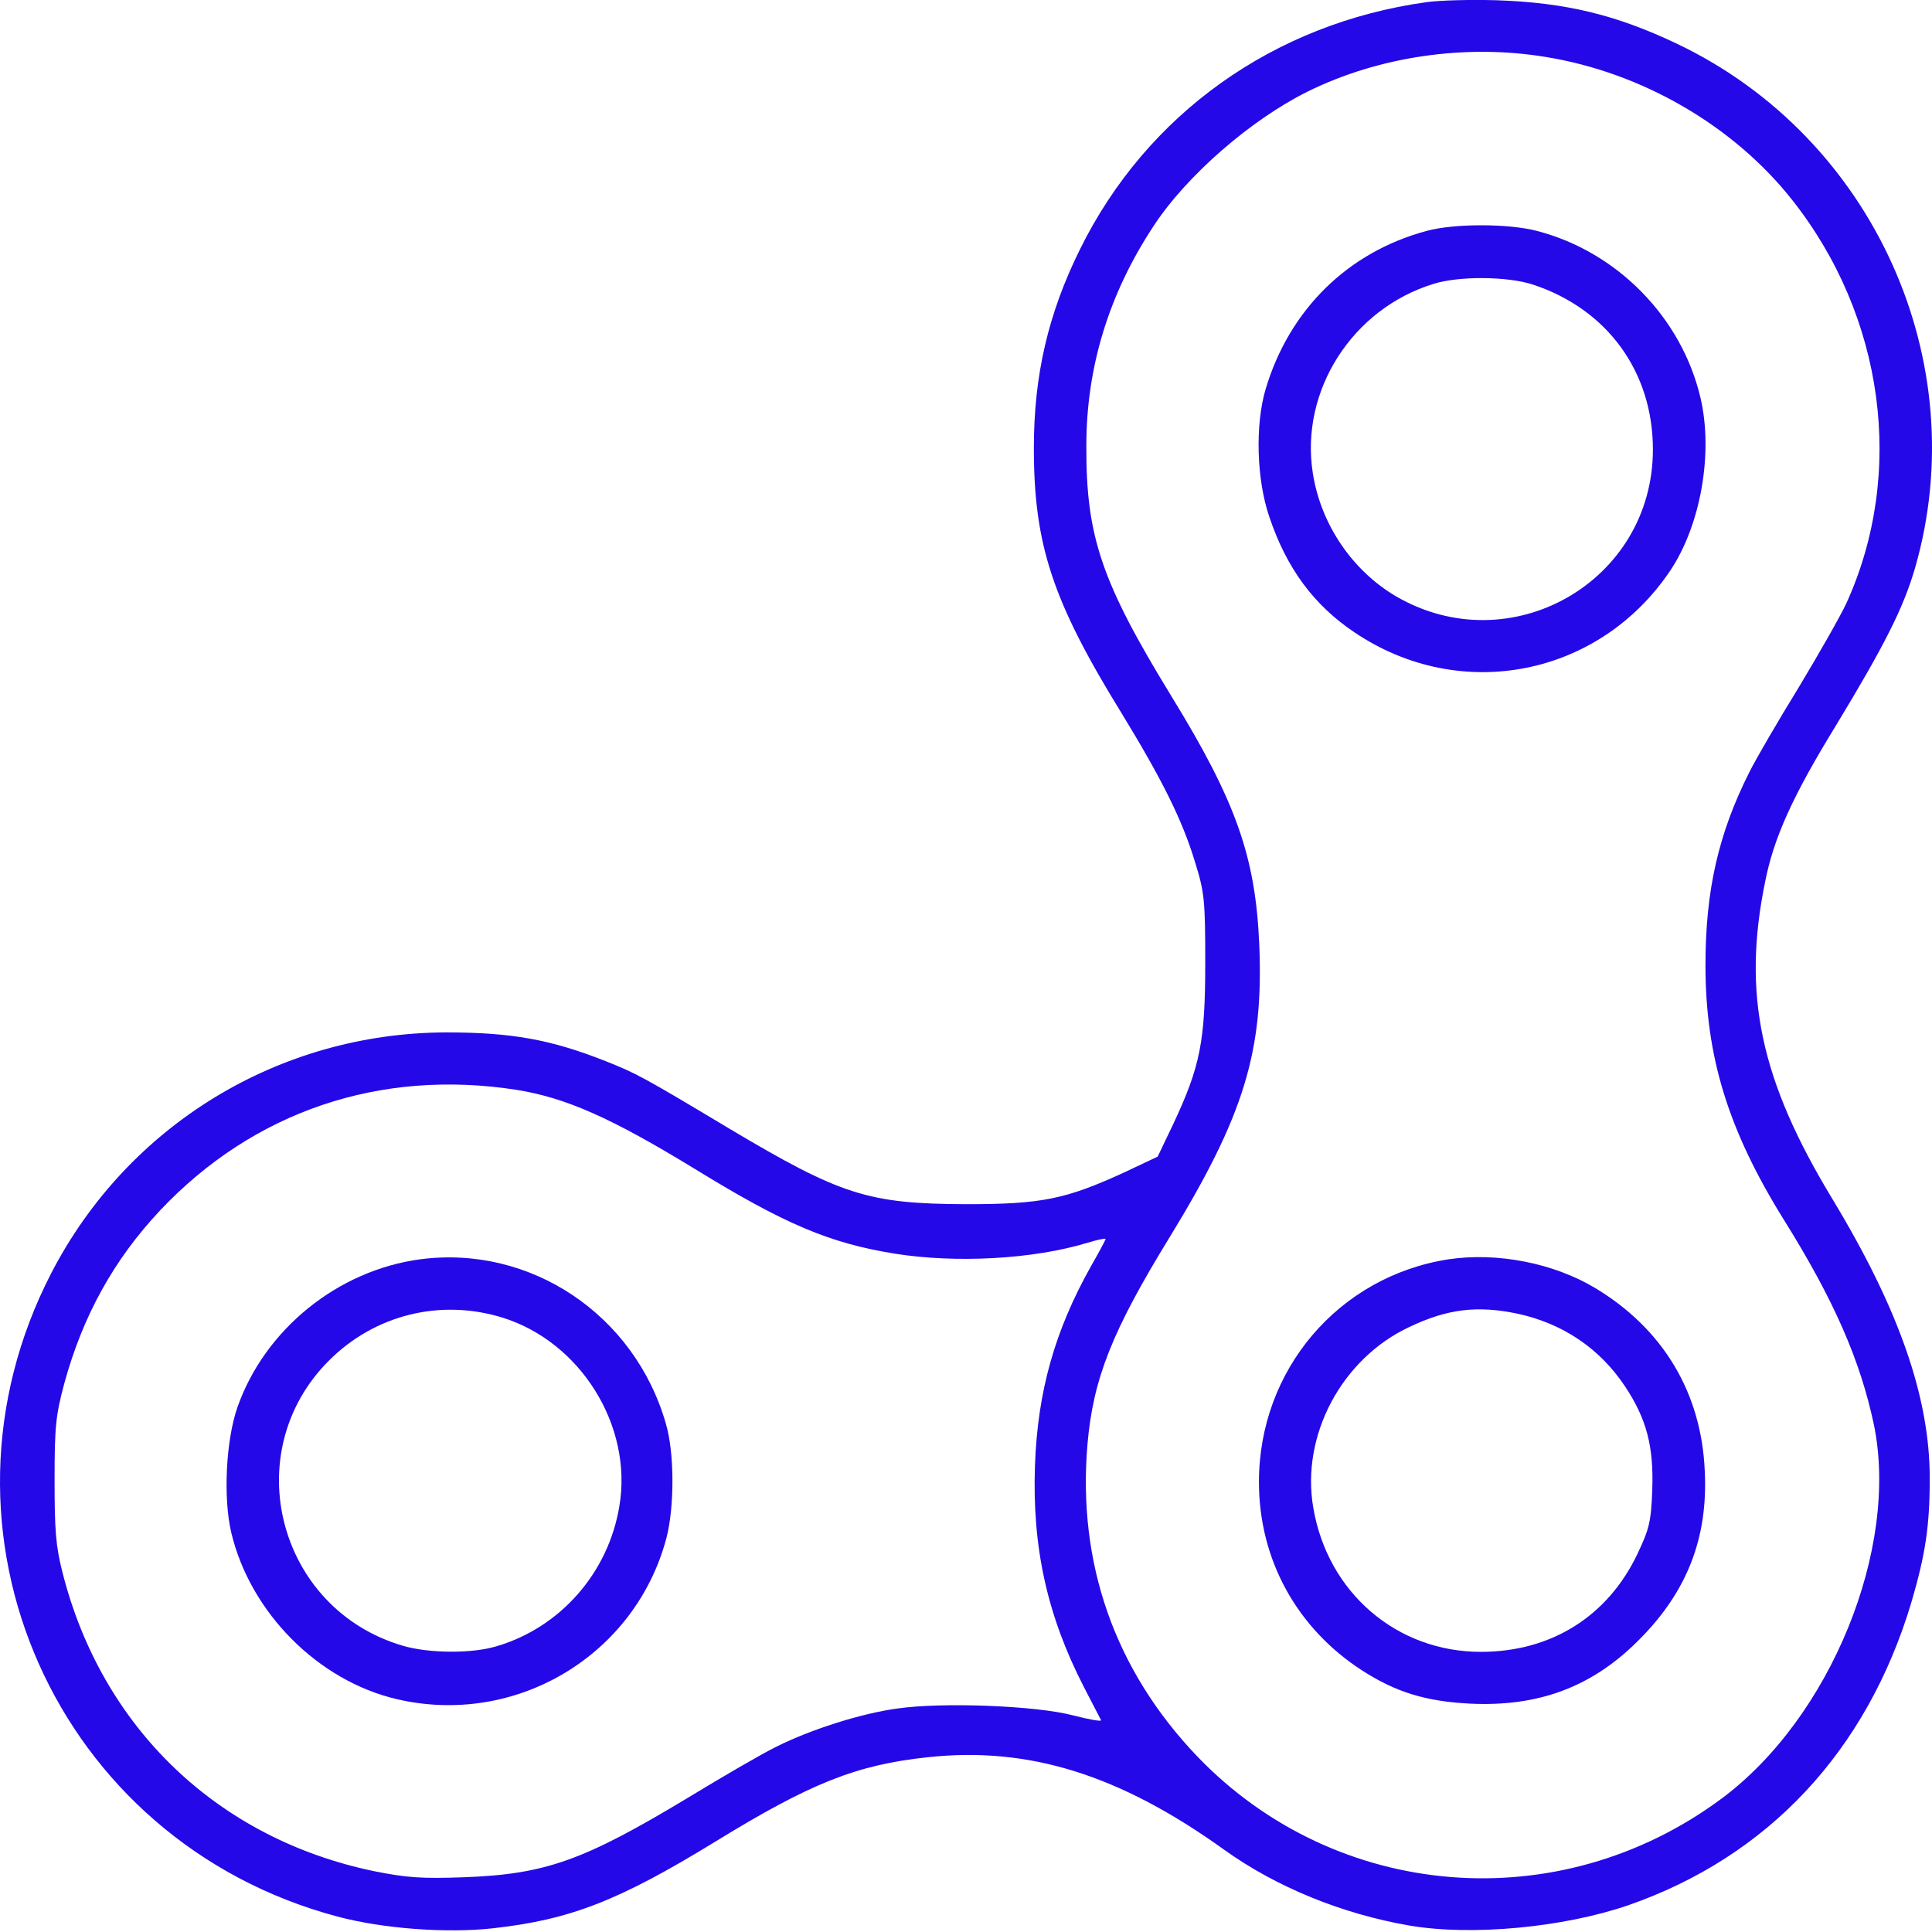 <svg width="24" height="24" viewBox="0 0 24 24" fill="none" xmlns="http://www.w3.org/2000/svg">
<path d="M17.72 0.027C15.826 0.29 14.245 1.415 13.415 3.099C13.021 3.896 12.843 4.66 12.843 5.565C12.843 6.766 13.073 7.465 13.931 8.857C14.433 9.678 14.686 10.185 14.841 10.696C14.963 11.085 14.972 11.179 14.972 11.962C14.972 12.933 14.911 13.247 14.574 13.964L14.381 14.368L13.964 14.565C13.237 14.898 12.942 14.959 11.999 14.959C10.784 14.954 10.447 14.846 9.068 14.025C7.989 13.378 7.9 13.331 7.521 13.181C6.845 12.914 6.357 12.825 5.546 12.825C3.469 12.829 1.588 13.974 0.636 15.817C-1.019 19.024 0.692 22.875 4.191 23.808C4.754 23.958 5.546 24.019 6.132 23.953C7.089 23.845 7.689 23.611 8.89 22.875C10.067 22.152 10.639 21.923 11.525 21.829C12.778 21.693 13.908 22.045 15.207 22.978C15.854 23.442 16.67 23.775 17.509 23.92C18.283 24.052 19.423 23.944 20.229 23.667C21.965 23.062 23.189 21.754 23.742 19.911C23.92 19.306 23.972 18.954 23.972 18.363C23.972 17.355 23.587 16.258 22.762 14.893C21.866 13.416 21.641 12.351 21.927 10.954C22.035 10.405 22.269 9.889 22.804 9.017C23.409 8.018 23.643 7.558 23.789 7.057C24.53 4.491 23.268 1.706 20.839 0.547C20.075 0.182 19.446 0.032 18.588 0.003C18.279 -0.006 17.889 0.003 17.72 0.027ZM19.198 0.707C20.393 0.899 21.533 1.56 22.26 2.48C23.409 3.929 23.672 5.88 22.935 7.497C22.86 7.657 22.593 8.126 22.344 8.539C22.091 8.951 21.814 9.425 21.73 9.594C21.346 10.358 21.186 11.062 21.186 11.99C21.186 13.125 21.467 14.039 22.162 15.156C22.785 16.154 23.109 16.9 23.278 17.697C23.596 19.235 22.738 21.341 21.383 22.345C19.366 23.841 16.6 23.616 14.874 21.82C13.847 20.746 13.383 19.418 13.509 17.941C13.579 17.13 13.814 16.534 14.531 15.367C15.455 13.857 15.699 13.059 15.643 11.732C15.596 10.644 15.357 9.96 14.55 8.646C13.683 7.23 13.49 6.663 13.495 5.537C13.495 4.557 13.777 3.647 14.33 2.808C14.738 2.184 15.535 1.49 16.243 1.138C17.125 0.702 18.203 0.543 19.198 0.707ZM6.414 13.538C7.028 13.636 7.591 13.885 8.627 14.518C9.748 15.207 10.302 15.442 11.113 15.573C11.877 15.695 12.838 15.643 13.514 15.437C13.636 15.399 13.734 15.381 13.734 15.39C13.734 15.404 13.65 15.559 13.551 15.732C13.106 16.525 12.89 17.28 12.857 18.199C12.82 19.217 13.007 20.066 13.462 20.952C13.575 21.168 13.669 21.355 13.678 21.369C13.683 21.388 13.528 21.36 13.326 21.308C12.857 21.186 11.694 21.144 11.146 21.224C10.695 21.285 10.067 21.486 9.645 21.698C9.481 21.777 8.988 22.063 8.548 22.331C7.249 23.114 6.775 23.283 5.762 23.32C5.237 23.339 5.049 23.325 4.65 23.245C2.704 22.842 1.265 21.463 0.777 19.536C0.692 19.207 0.678 19.001 0.678 18.387C0.678 17.726 0.692 17.58 0.8 17.181C1.03 16.342 1.415 15.648 1.987 15.038C3.15 13.805 4.721 13.275 6.414 13.538Z" fill="#2408E8"/>
<path d="M17.72 2.869C16.744 3.132 16.017 3.845 15.722 4.834C15.59 5.28 15.609 5.96 15.769 6.424C15.984 7.062 16.322 7.517 16.824 7.854C18.142 8.745 19.872 8.403 20.754 7.08C21.129 6.513 21.284 5.622 21.124 4.942C20.89 3.943 20.088 3.127 19.094 2.869C18.737 2.775 18.062 2.775 17.72 2.869ZM19.042 3.535C19.966 3.84 20.533 4.618 20.533 5.584C20.533 7.226 18.765 8.234 17.344 7.409C16.8 7.09 16.406 6.513 16.308 5.875C16.148 4.853 16.8 3.835 17.809 3.526C18.123 3.427 18.728 3.432 19.042 3.535Z" fill="#2408E8"/>
<path d="M17.997 15.643C16.628 15.854 15.639 17.017 15.639 18.41C15.639 19.372 16.108 20.225 16.919 20.75C17.341 21.022 17.712 21.135 18.26 21.163C19.118 21.205 19.789 20.952 20.37 20.361C20.961 19.765 21.219 19.099 21.177 18.27C21.135 17.303 20.661 16.511 19.822 16.004C19.301 15.69 18.602 15.554 17.997 15.643ZM18.851 16.319C19.414 16.441 19.873 16.75 20.188 17.224C20.455 17.627 20.544 17.969 20.525 18.504C20.511 18.903 20.488 18.992 20.342 19.301C19.972 20.08 19.268 20.52 18.396 20.52C17.35 20.52 16.492 19.784 16.314 18.729C16.159 17.833 16.666 16.877 17.51 16.483C17.983 16.258 18.354 16.215 18.851 16.319Z" fill="#2408E8"/>
<path d="M5.223 15.643C4.196 15.779 3.286 16.516 2.948 17.486C2.808 17.89 2.77 18.602 2.873 19.039C3.108 20.028 3.947 20.877 4.927 21.107C6.409 21.454 7.896 20.563 8.28 19.1C8.379 18.715 8.379 18.044 8.271 17.683C7.882 16.328 6.587 15.465 5.223 15.643ZM6.236 16.366C7.211 16.666 7.863 17.712 7.694 18.71C7.558 19.536 6.963 20.216 6.17 20.45C5.86 20.544 5.331 20.539 5.007 20.445C3.45 19.991 2.944 18.04 4.088 16.9C4.655 16.333 5.467 16.131 6.236 16.366Z" fill="#2408E8"/>
</svg>
